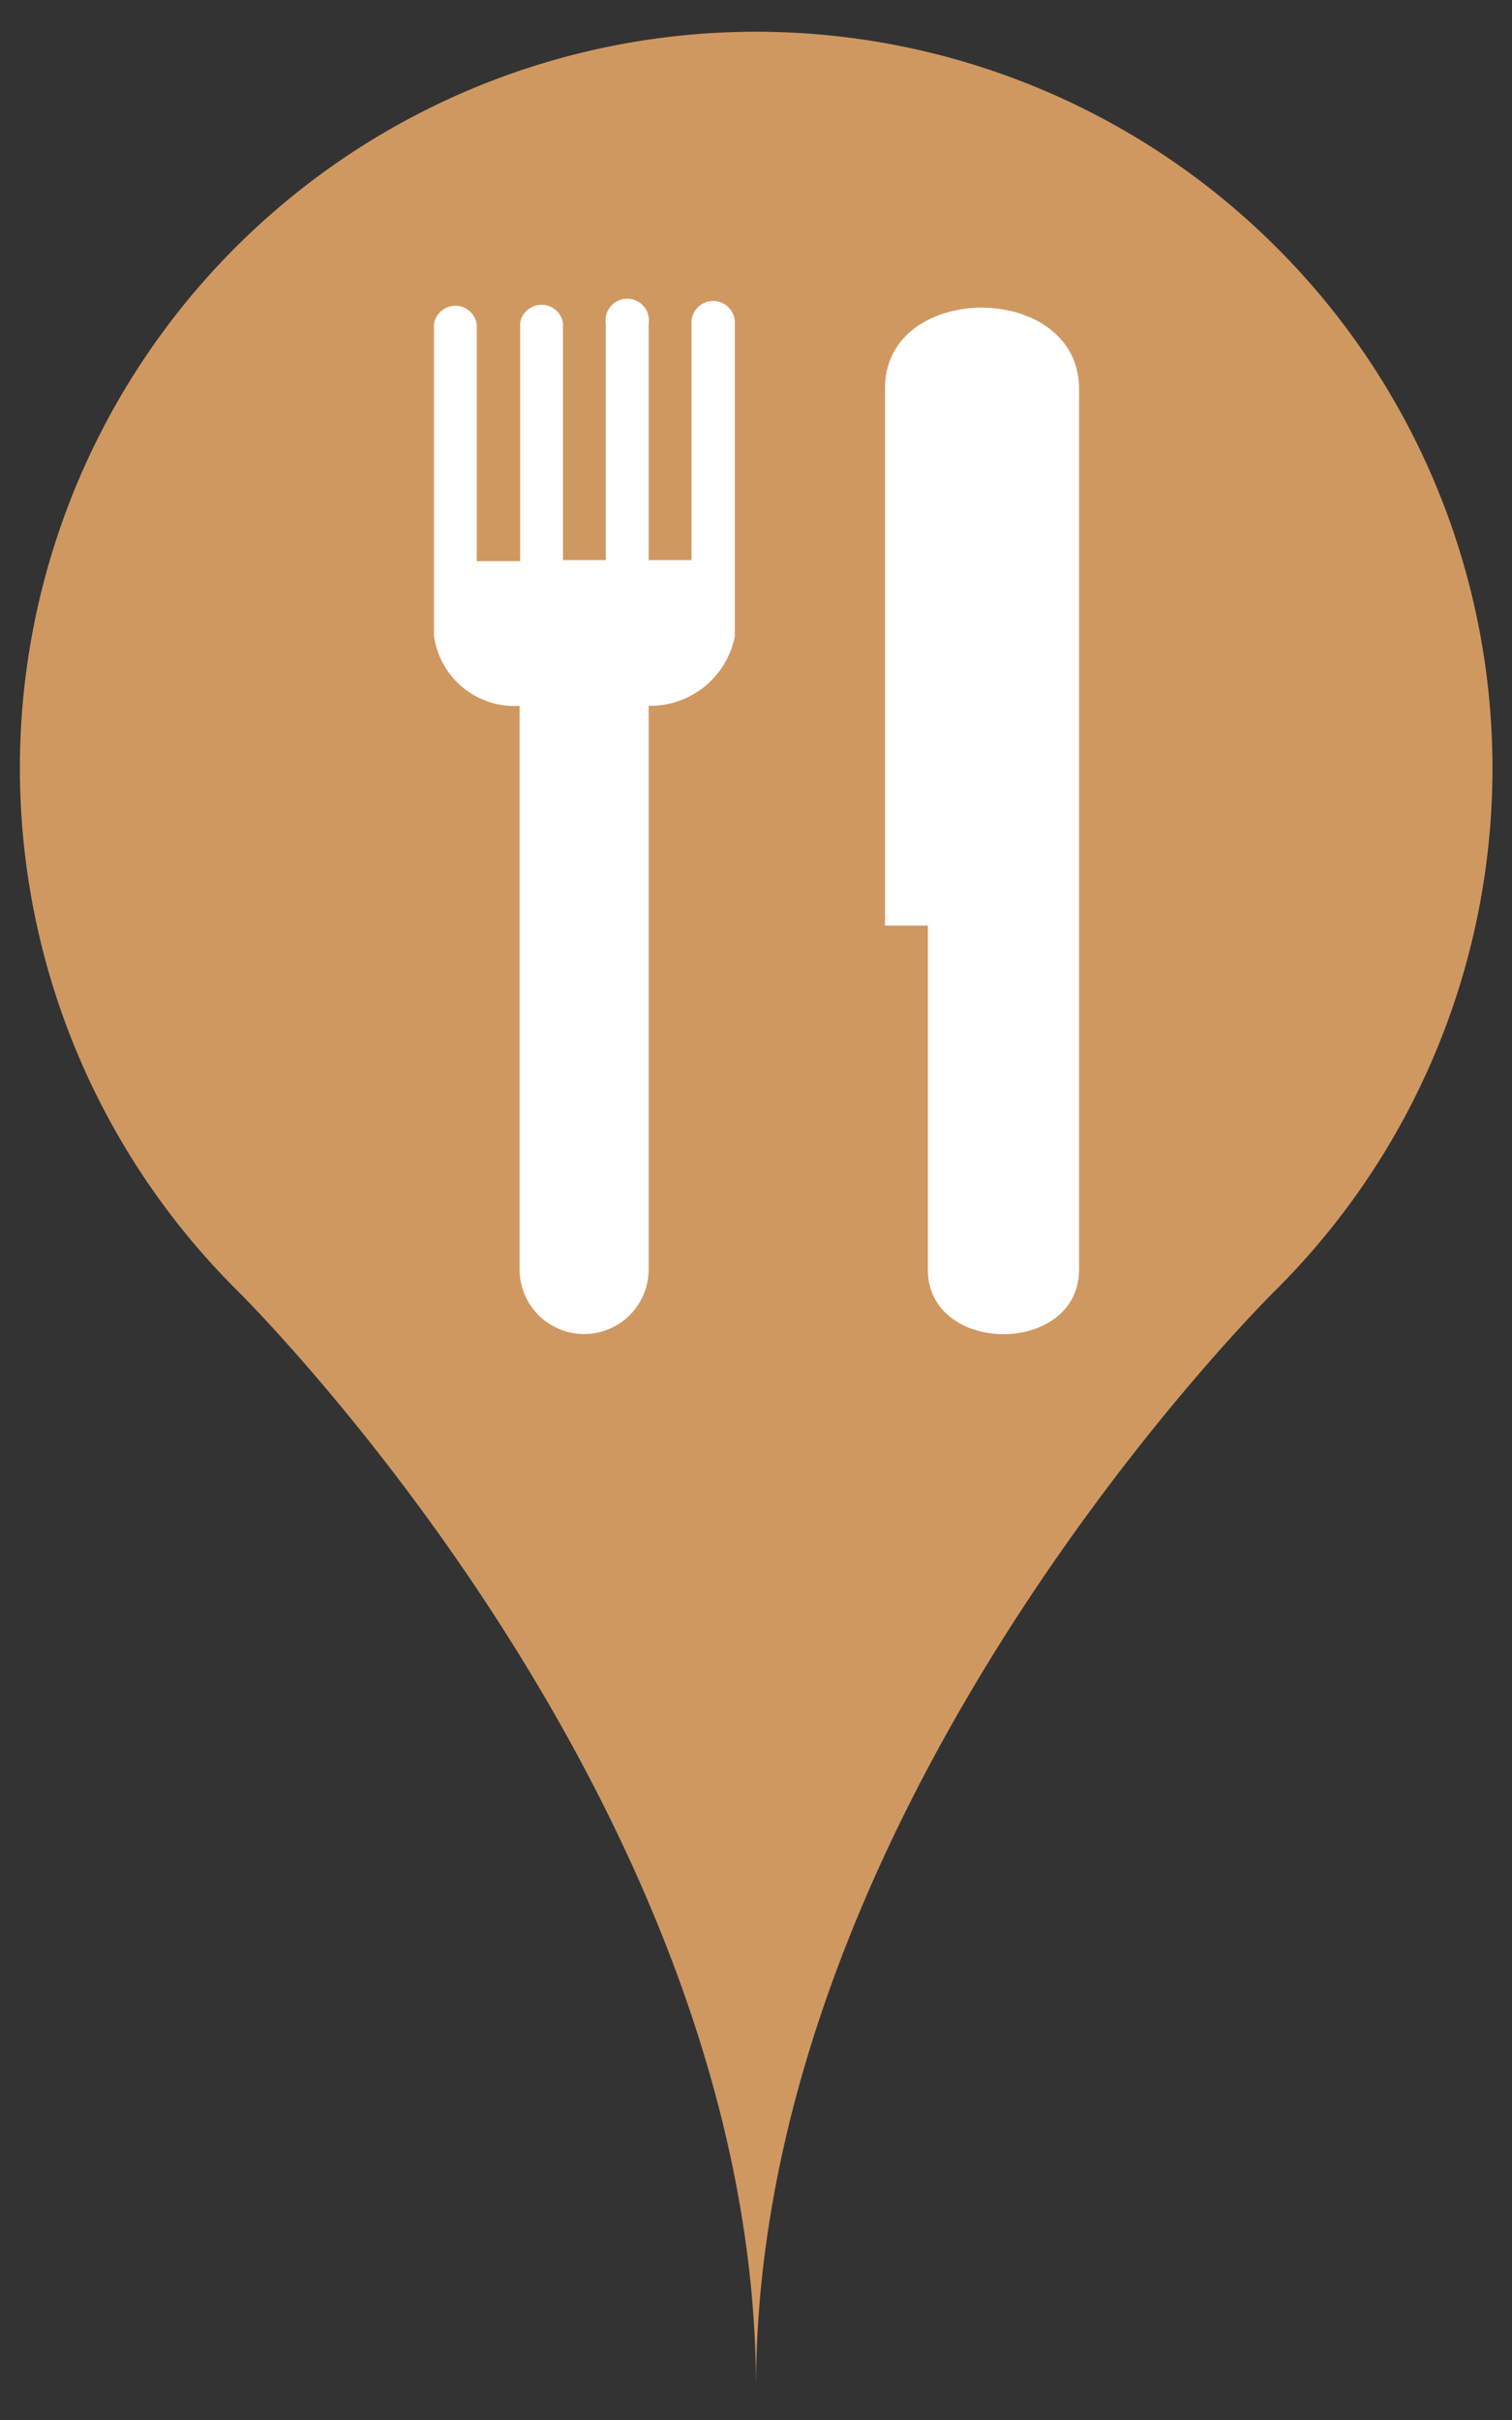 <svg id="レイヤー_1" data-name="レイヤー 1" xmlns="http://www.w3.org/2000/svg" width="30" height="48" viewBox="0 0 30 48"><rect x="0" y="0" width="30" height="48" fill="#333333" stroke="none"/><defs><style>.cls-1{fill:#d09861;}.cls-2{fill:#fff;}</style></defs><title>restaurants_and_cafe</title><g id="map_pin_fill"><path class="cls-1" d="M25.33,4.91A14.6,14.6,0,0,0,4.67,25.56S15,35.68,15,47.37c0-11.68,10.33-21.8,10.33-21.8A14.6,14.6,0,0,0,25.33,4.91Z"/></g><path class="cls-2" d="M13.72,6.39v4.72h-.85V6.42a.43.43,0,1,0-.85,0v4.69h-.85V6.41a.43.43,0,0,0-.85,0v4.72H9.46V6.43a.43.43,0,0,0-.85,0v6.17A1.61,1.61,0,0,0,10.31,14V25.18a1.28,1.28,0,1,0,2.56,0V14a1.71,1.71,0,0,0,1.71-1.38V6.41A.43.43,0,0,0,13.72,6.39ZM17.56,7.7V18.36h.85v6.82c0,1.71,3,1.71,3,0V7.7C21.39,5.57,17.56,5.57,17.56,7.7Z"/></svg>